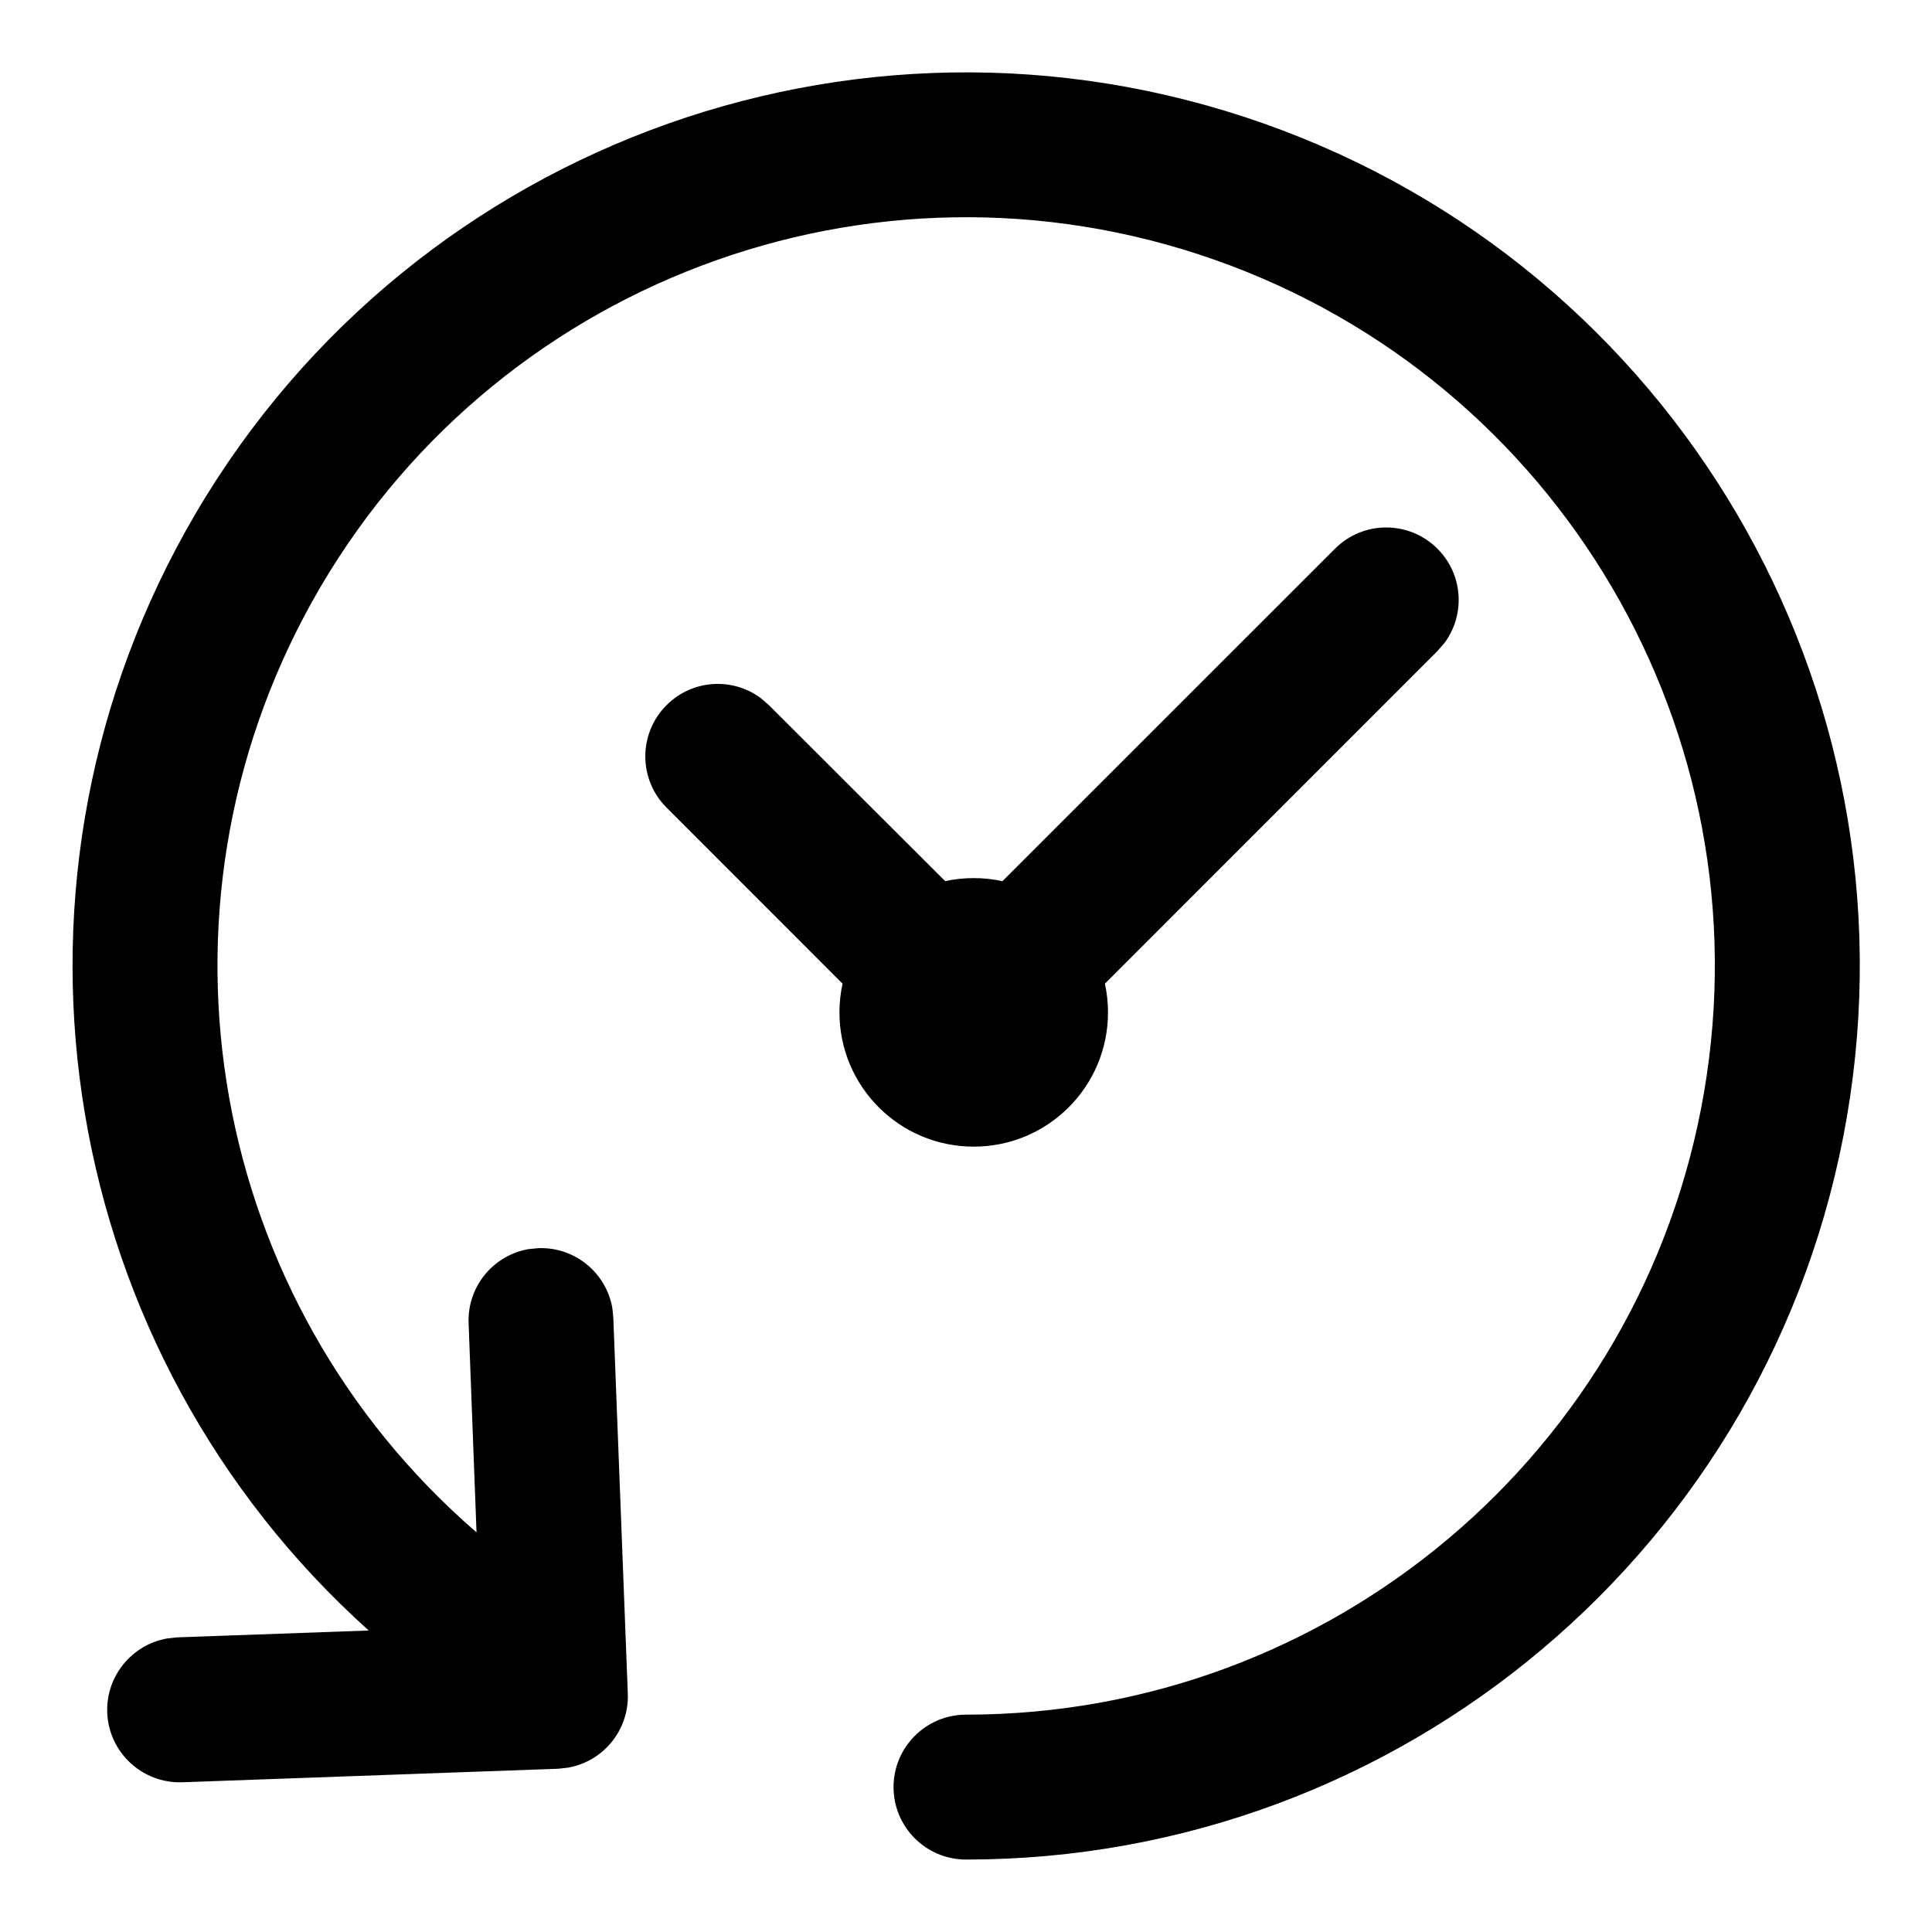 <?xml version="1.0" encoding="UTF-8"?>
<svg width="20px" height="20px" viewBox="0 0 20 20" version="1.1" 
    xmlns="http://www.w3.org/2000/svg" 
    xmlns:xlink="http://www.w3.org/1999/xlink">
    <!-- Generator: Sketch 61 (89581) - https://sketch.com -->

    <desc>Created with Sketch.</desc>
    <g id="Icons/20/clock-history" stroke="none" stroke-width="1" fill="none" fill-rule="evenodd">
        <path class="cls-1" d="M13.078,1.277 C17.329,2.776 19.88,7.12 19.119,11.562 C18.358,16.004 14.507,19.251 10,19.25 C9.586,19.25 9.25,18.914 9.25,18.5 C9.25,18.086 9.586,17.75 10,17.75 C13.776,17.751 17.003,15.03 17.64,11.308 C18.278,7.587 16.14,3.947 12.579,2.691 C9.019,1.435 5.071,2.928 3.232,6.226 C1.438,9.446 2.163,13.47 4.933,15.863 L4.851,13.699 C4.836,13.319 5.106,12.995 5.47,12.931 L5.571,12.921 C5.951,12.906 6.275,13.176 6.339,13.54 L6.349,13.641 L6.499,17.531 C6.514,17.911 6.243,18.236 5.879,18.299 L5.777,18.31 L1.887,18.45 C1.473,18.464 1.125,18.141 1.11,17.727 C1.097,17.348 1.368,17.024 1.732,16.961 L1.833,16.95 L3.817,16.879 C0.622,14.009 -0.19,9.285 1.922,5.496 C4.117,1.56 8.828,-0.222 13.078,1.277 Z M14.88,5.68 C15.147,5.946 15.171,6.363 14.953,6.656 L14.88,6.74 L11.438,10.183 C11.459,10.279 11.47,10.378 11.47,10.48 C11.47,11.248 10.848,11.87 10.08,11.87 C9.312,11.87 8.69,11.248 8.69,10.48 C8.69,10.378 8.701,10.279 8.722,10.183 L6.9,8.36 C6.607,8.067 6.607,7.593 6.9,7.3 C7.166,7.033 7.583,7.009 7.876,7.227 L7.96,7.3 L9.784,9.121 C9.88,9.101 9.979,9.09 10.08,9.09 C10.182,9.09 10.281,9.101 10.377,9.122 L13.82,5.68 C14.113,5.387 14.587,5.387 14.88,5.68 Z" id="clock-history-20" fill="#000000"></path>
    </g>
</svg>